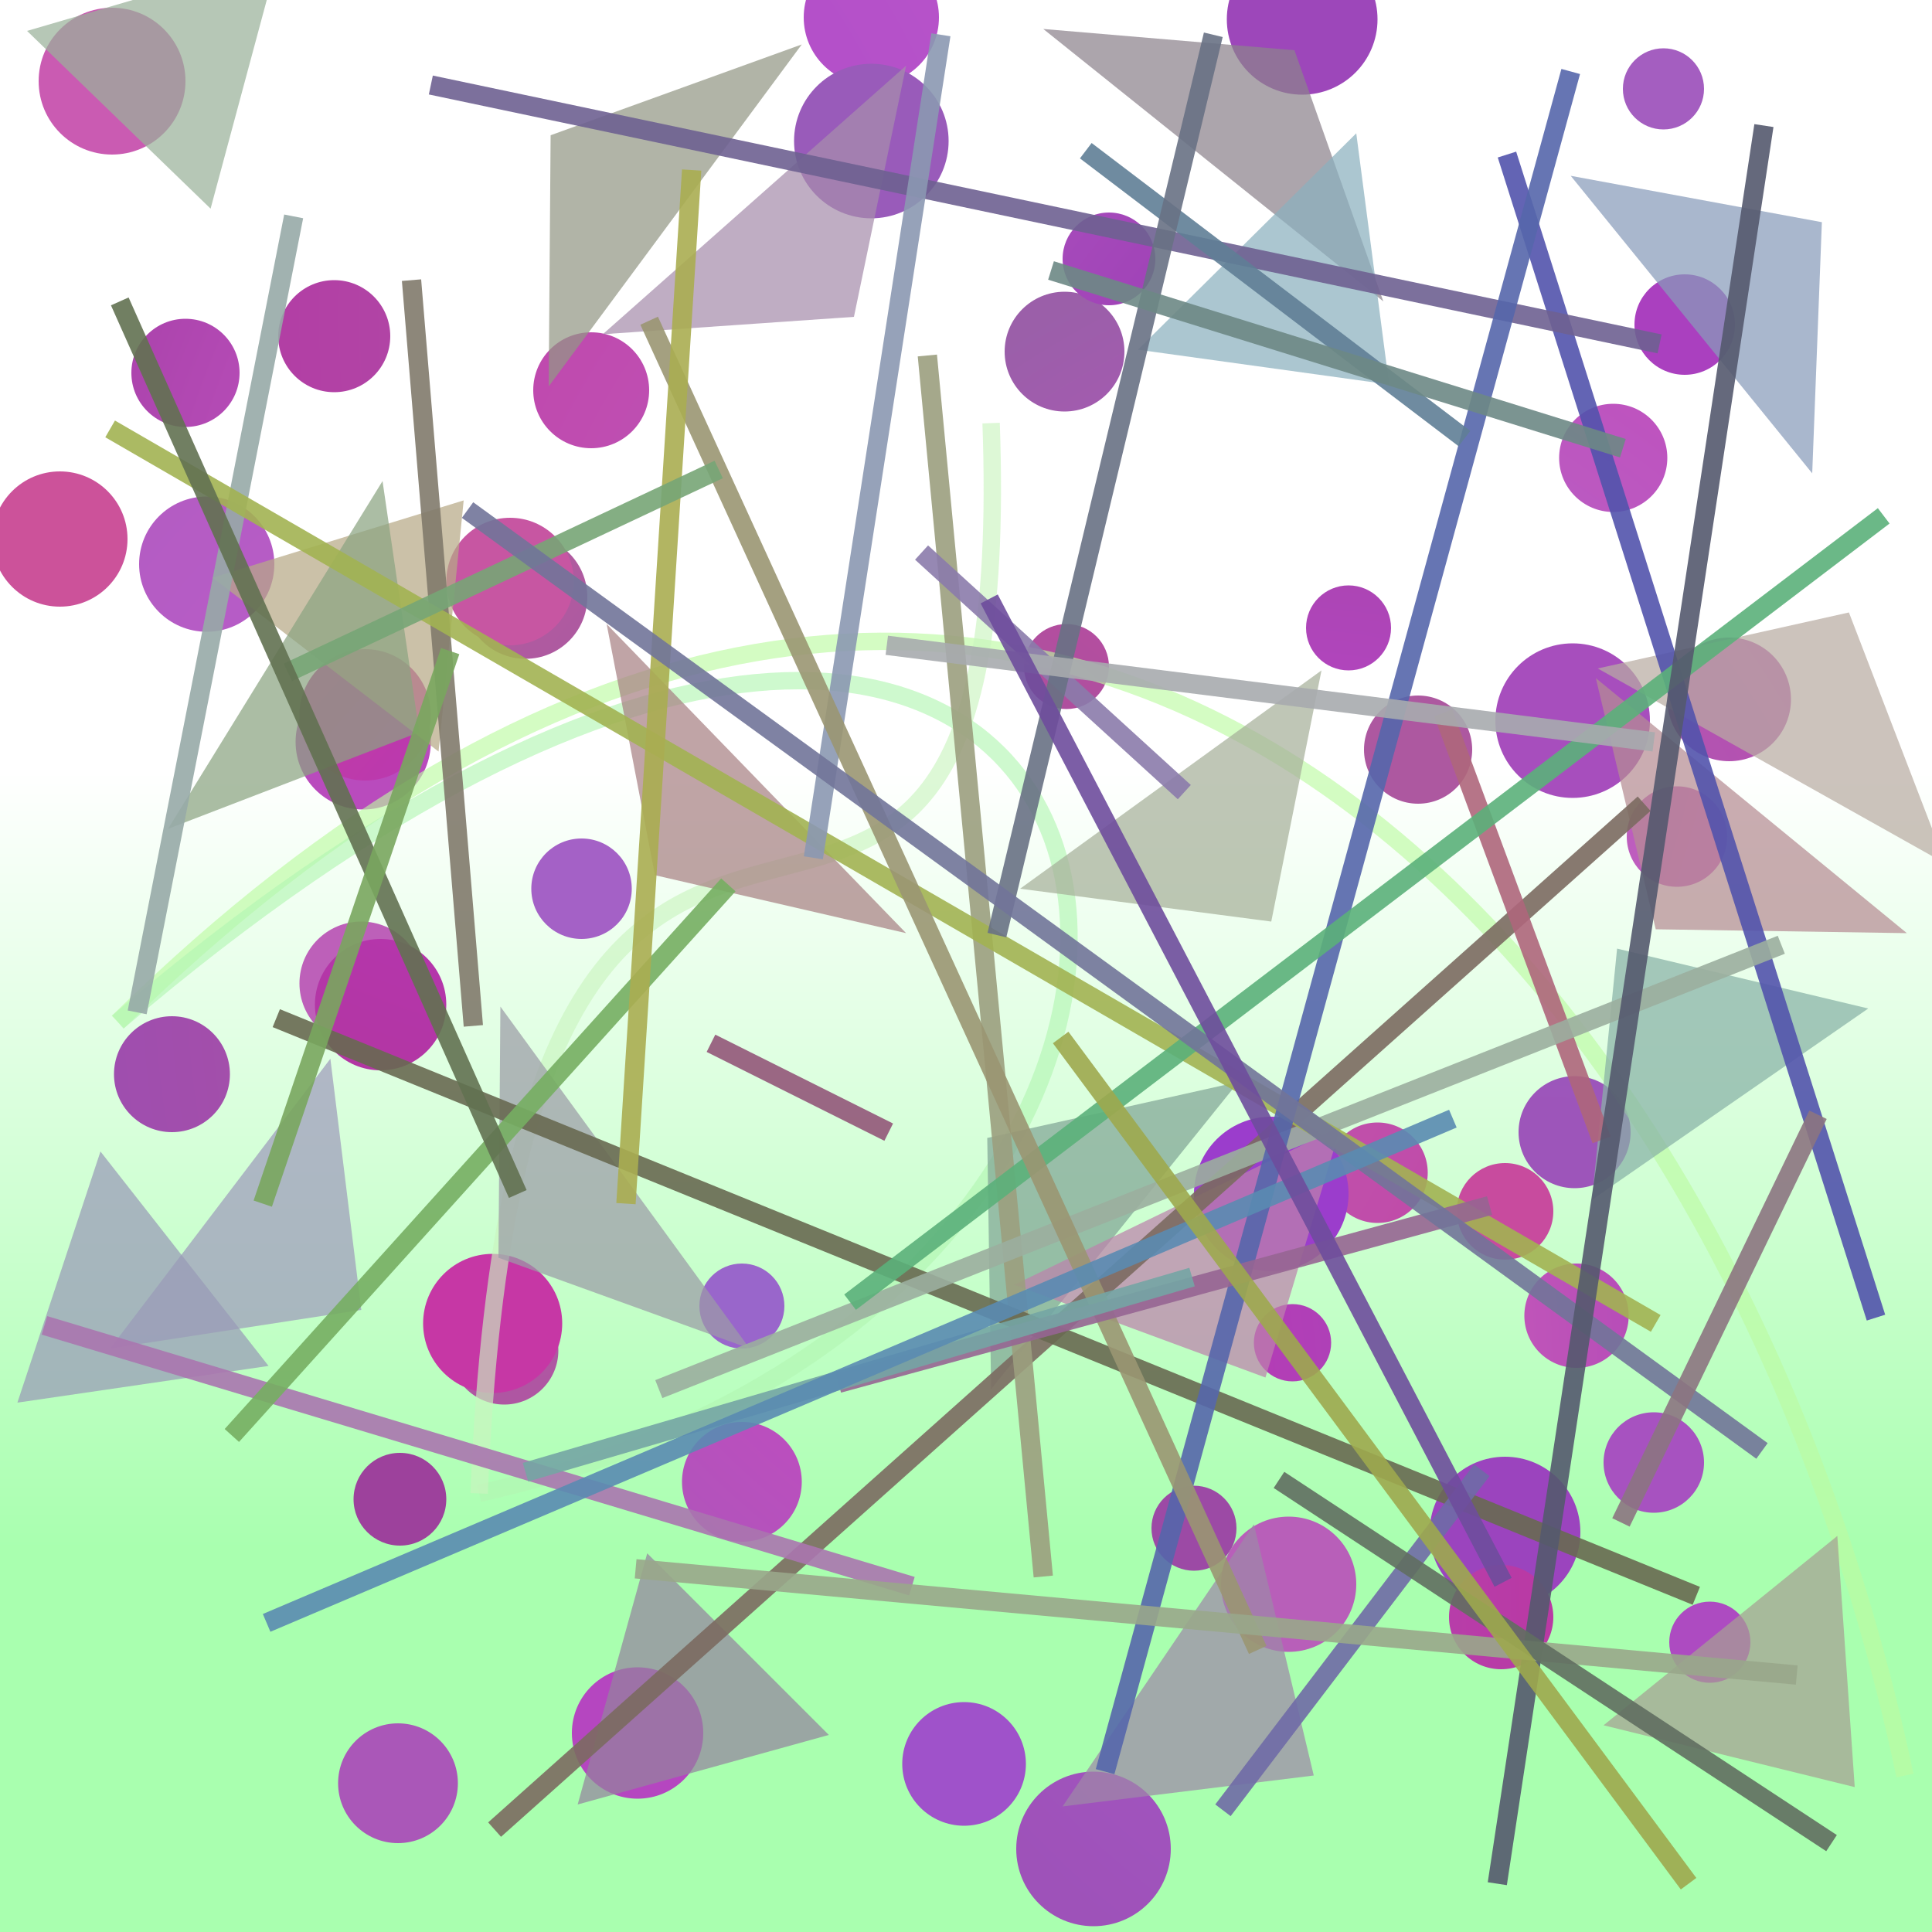 <?xml version="1.0" encoding="UTF-8"?>
<svg xmlns="http://www.w3.org/2000/svg" xmlns:xlink="http://www.w3.org/1999/xlink" width="500pt" height="500pt" viewBox="0 0 500 500" version="1.1">
<rect x="0" y="0" width="500" height="500" fill="#333333" stroke="none"/>
<defs>
<linearGradient id="linear0" gradientUnits="userSpaceOnUse" x1="0.816" y1="0" x2="0.816" y2="1" gradientTransform="matrix(500,0,0,500,0,0)">
<stop offset="0.4" style="stop-color:rgb(100%,100%,100%);stop-opacity:1;"/>
<stop offset="0.8" style="stop-color:rgb(66.1%,100%,68.6%);stop-opacity:1;"/>
</linearGradient>
<radialGradient id="radial0" gradientUnits="userSpaceOnUse" cx="0.707" cy="0.162" fx="0.707" fy="0.162" r="0.6" gradientTransform="matrix(500,0,0,500,0,0)">
<stop offset="0.467" style="stop-color:rgb(67.8%,35.4%,65.5%);stop-opacity:1;"/>
<stop offset="0.933" style="stop-color:rgb(69.9%,24.6%,64.5%);stop-opacity:1;"/>
</radialGradient>
<radialGradient id="radial1" gradientUnits="userSpaceOnUse" cx="0.196" cy="0.162" fx="0.196" fy="0.162" r="0.6" gradientTransform="matrix(500,0,0,500,0,0)">
<stop offset="0.467" style="stop-color:rgb(70.7%,31.5%,78.7%);stop-opacity:1;"/>
<stop offset="0.933" style="stop-color:rgb(74.3%,36.1%,79.9%);stop-opacity:1;"/>
</radialGradient>
<radialGradient id="radial2" gradientUnits="userSpaceOnUse" cx="0.826" cy="0.649" fx="0.826" fy="0.649" r="0.6" gradientTransform="matrix(500,0,0,500,0,0)">
<stop offset="0.467" style="stop-color:rgb(76.5%,29.4%,77%);stop-opacity:1;"/>
<stop offset="0.933" style="stop-color:rgb(60.7%,37.2%,66.4%);stop-opacity:1;"/>
</radialGradient>
<radialGradient id="radial3" gradientUnits="userSpaceOnUse" cx="0.267" cy="0.456" fx="0.267" fy="0.456" r="0.6" gradientTransform="matrix(500,0,0,500,0,0)">
<stop offset="0.467" style="stop-color:rgb(67.5%,24.9%,67.3%);stop-opacity:1;"/>
<stop offset="0.933" style="stop-color:rgb(64.5%,36.9%,75.4%);stop-opacity:1;"/>
</radialGradient>
<radialGradient id="radial4" gradientUnits="userSpaceOnUse" cx="0.521" cy="0.604" fx="0.521" fy="0.604" r="0.6" gradientTransform="matrix(500,0,0,500,0,0)">
<stop offset="0.467" style="stop-color:rgb(65%,35.4%,69.6%);stop-opacity:1;"/>
<stop offset="0.933" style="stop-color:rgb(74.8%,29.7%,69.5%);stop-opacity:1;"/>
</radialGradient>
<radialGradient id="radial5" gradientUnits="userSpaceOnUse" cx="0.782" cy="0.424" fx="0.782" fy="0.424" r="0.6" gradientTransform="matrix(500,0,0,500,0,0)">
<stop offset="0.467" style="stop-color:rgb(68%,34.7%,62.8%);stop-opacity:1;"/>
<stop offset="0.933" style="stop-color:rgb(65.6%,20.1%,61.5%);stop-opacity:1;"/>
</radialGradient>
<radialGradient id="radial6" gradientUnits="userSpaceOnUse" cx="0.537" cy="0.456" fx="0.537" fy="0.456" r="0.6" gradientTransform="matrix(500,0,0,500,0,0)">
<stop offset="0.467" style="stop-color:rgb(64.2%,38.1%,77.8%);stop-opacity:1;"/>
<stop offset="0.933" style="stop-color:rgb(76.6%,36.7%,76.5%);stop-opacity:1;"/>
</radialGradient>
<radialGradient id="radial7" gradientUnits="userSpaceOnUse" cx="0.612" cy="0.446" fx="0.612" fy="0.446" r="0.6" gradientTransform="matrix(500,0,0,500,0,0)">
<stop offset="0.467" style="stop-color:rgb(67.3%,34.3%,66.8%);stop-opacity:1;"/>
<stop offset="0.933" style="stop-color:rgb(80%,32.1%,60.4%);stop-opacity:1;"/>
</radialGradient>
<radialGradient id="radial8" gradientUnits="userSpaceOnUse" cx="0.768" cy="0.715" fx="0.768" fy="0.715" r="0.6" gradientTransform="matrix(500,0,0,500,0,0)">
<stop offset="0.467" style="stop-color:rgb(79.6%,25.9%,65.9%);stop-opacity:1;"/>
<stop offset="0.933" style="stop-color:rgb(74.2%,37.5%,72.4%);stop-opacity:1;"/>
</radialGradient>
<radialGradient id="radial9" gradientUnits="userSpaceOnUse" cx="0.24" cy="0.348" fx="0.24" fy="0.348" r="0.6" gradientTransform="matrix(500,0,0,500,0,0)">
<stop offset="0.467" style="stop-color:rgb(68%,36.1%,62.6%);stop-opacity:1;"/>
<stop offset="0.933" style="stop-color:rgb(69.5%,29%,65.7%);stop-opacity:1;"/>
</radialGradient>
<radialGradient id="radial10" gradientUnits="userSpaceOnUse" cx="0.377" cy="0.425" fx="0.377" fy="0.425" r="0.6" gradientTransform="matrix(500,0,0,500,0,0)">
<stop offset="0.467" style="stop-color:rgb(75.3%,33.5%,67.8%);stop-opacity:1;"/>
<stop offset="0.933" style="stop-color:rgb(75.3%,25.2%,64.6%);stop-opacity:1;"/>
</radialGradient>
<radialGradient id="radial11" gradientUnits="userSpaceOnUse" cx="0.788" cy="0.849" fx="0.788" fy="0.849" r="0.6" gradientTransform="matrix(500,0,0,500,0,0)">
<stop offset="0.467" style="stop-color:rgb(61.4%,33.5%,73.1%);stop-opacity:1;"/>
<stop offset="0.933" style="stop-color:rgb(60.4%,39.7%,79.5%);stop-opacity:1;"/>
</radialGradient>
<radialGradient id="radial12" gradientUnits="userSpaceOnUse" cx="0.294" cy="0.456" fx="0.294" fy="0.456" r="0.6" gradientTransform="matrix(500,0,0,500,0,0)">
<stop offset="0.467" style="stop-color:rgb(75.8%,23.9%,70.6%);stop-opacity:1;"/>
<stop offset="0.933" style="stop-color:rgb(65.4%,32.3%,75.2%);stop-opacity:1;"/>
</radialGradient>
<radialGradient id="radial13" gradientUnits="userSpaceOnUse" cx="0.827" cy="0.672" fx="0.827" fy="0.672" r="0.6" gradientTransform="matrix(500,0,0,500,0,0)">
<stop offset="0.467" style="stop-color:rgb(63.6%,32.5%,75.6%);stop-opacity:1;"/>
<stop offset="0.933" style="stop-color:rgb(60.3%,32.1%,69.3%);stop-opacity:1;"/>
</radialGradient>
<radialGradient id="radial14" gradientUnits="userSpaceOnUse" cx="0.849" cy="0.532" fx="0.849" fy="0.532" r="0.6" gradientTransform="matrix(500,0,0,500,0,0)">
<stop offset="0.467" style="stop-color:rgb(72.9%,30.9%,66.9%);stop-opacity:1;"/>
<stop offset="0.933" style="stop-color:rgb(70.9%,27.4%,75.2%);stop-opacity:1;"/>
</radialGradient>
<radialGradient id="radial15" gradientUnits="userSpaceOnUse" cx="0.159" cy="0.606" fx="0.159" fy="0.606" r="0.6" gradientTransform="matrix(500,0,0,500,0,0)">
<stop offset="0.467" style="stop-color:rgb(61.7%,25.5%,61.3%);stop-opacity:1;"/>
<stop offset="0.933" style="stop-color:rgb(67.3%,34.5%,61.2%);stop-opacity:1;"/>
</radialGradient>
<radialGradient id="radial16" gradientUnits="userSpaceOnUse" cx="0.885" cy="0.465" fx="0.885" fy="0.465" r="0.6" gradientTransform="matrix(500,0,0,500,0,0)">
<stop offset="0.467" style="stop-color:rgb(78.6%,29.5%,62.1%);stop-opacity:1;"/>
<stop offset="0.933" style="stop-color:rgb(68.2%,22.2%,62.4%);stop-opacity:1;"/>
</radialGradient>
<radialGradient id="radial17" gradientUnits="userSpaceOnUse" cx="0.505" cy="0.345" fx="0.505" fy="0.345" r="0.6" gradientTransform="matrix(500,0,0,500,0,0)">
<stop offset="0.467" style="stop-color:rgb(77.5%,35.4%,77.7%);stop-opacity:1;"/>
<stop offset="0.933" style="stop-color:rgb(62.4%,22.1%,62.9%);stop-opacity:1;"/>
</radialGradient>
<radialGradient id="radial18" gradientUnits="userSpaceOnUse" cx="0.878" cy="0.417" fx="0.878" fy="0.417" r="0.6" gradientTransform="matrix(500,0,0,500,0,0)">
<stop offset="0.467" style="stop-color:rgb(67.5%,25.7%,67.8%);stop-opacity:1;"/>
<stop offset="0.933" style="stop-color:rgb(62.3%,32.3%,79.2%);stop-opacity:1;"/>
</radialGradient>
<radialGradient id="radial19" gradientUnits="userSpaceOnUse" cx="0.424" cy="0.804" fx="0.424" fy="0.804" r="0.6" gradientTransform="matrix(500,0,0,500,0,0)">
<stop offset="0.467" style="stop-color:rgb(61.2%,28.9%,64.7%);stop-opacity:1;"/>
<stop offset="0.933" style="stop-color:rgb(76.1%,23.9%,60.6%);stop-opacity:1;"/>
</radialGradient>
<radialGradient id="radial20" gradientUnits="userSpaceOnUse" cx="0.26" cy="0.67" fx="0.26" fy="0.67" r="0.6" gradientTransform="matrix(500,0,0,500,0,0)">
<stop offset="0.467" style="stop-color:rgb(75.4%,39.1%,63.5%);stop-opacity:1;"/>
<stop offset="0.933" style="stop-color:rgb(66.8%,25%,74.8%);stop-opacity:1;"/>
</radialGradient>
<radialGradient id="radial21" gradientUnits="userSpaceOnUse" cx="0.693" cy="0.638" fx="0.693" fy="0.638" r="0.6" gradientTransform="matrix(500,0,0,500,0,0)">
<stop offset="0.467" style="stop-color:rgb(62.3%,30.6%,65.8%);stop-opacity:1;"/>
<stop offset="0.933" style="stop-color:rgb(69.8%,36.3%,62%);stop-opacity:1;"/>
</radialGradient>
<radialGradient id="radial22" gradientUnits="userSpaceOnUse" cx="0.549" cy="0.504" fx="0.549" fy="0.504" r="0.6" gradientTransform="matrix(500,0,0,500,0,0)">
<stop offset="0.467" style="stop-color:rgb(67.4%,31.3%,62.8%);stop-opacity:1;"/>
<stop offset="0.933" style="stop-color:rgb(60.8%,30.4%,70.3%);stop-opacity:1;"/>
</radialGradient>
<radialGradient id="radial23" gradientUnits="userSpaceOnUse" cx="0.428" cy="0.176" fx="0.428" fy="0.176" r="0.6" gradientTransform="matrix(500,0,0,500,0,0)">
<stop offset="0.467" style="stop-color:rgb(72.4%,30.5%,67.5%);stop-opacity:1;"/>
<stop offset="0.933" style="stop-color:rgb(60.9%,26.8%,74.4%);stop-opacity:1;"/>
</radialGradient>
<radialGradient id="radial24" gradientUnits="userSpaceOnUse" cx="0.303" cy="0.655" fx="0.303" fy="0.655" r="0.6" gradientTransform="matrix(500,0,0,500,0,0)">
<stop offset="0.467" style="stop-color:rgb(63.2%,32.1%,60.5%);stop-opacity:1;"/>
<stop offset="0.933" style="stop-color:rgb(77.6%,29.1%,64.7%);stop-opacity:1;"/>
</radialGradient>
<radialGradient id="radial25" gradientUnits="userSpaceOnUse" cx="0.218" cy="0.27" fx="0.218" fy="0.27" r="0.6" gradientTransform="matrix(500,0,0,500,0,0)">
<stop offset="0.467" style="stop-color:rgb(72.7%,29.5%,74.2%);stop-opacity:1;"/>
<stop offset="0.933" style="stop-color:rgb(66.9%,32.7%,60%);stop-opacity:1;"/>
</radialGradient>
<radialGradient id="radial26" gradientUnits="userSpaceOnUse" cx="0.54" cy="0.613" fx="0.54" fy="0.613" r="0.6" gradientTransform="matrix(500,0,0,500,0,0)">
<stop offset="0.467" style="stop-color:rgb(69.8%,40%,65.2%);stop-opacity:1;"/>
<stop offset="0.933" style="stop-color:rgb(61.7%,28%,72.9%);stop-opacity:1;"/>
</radialGradient>
<radialGradient id="radial27" gradientUnits="userSpaceOnUse" cx="0.271" cy="0.892" fx="0.271" fy="0.892" r="0.6" gradientTransform="matrix(500,0,0,500,0,0)">
<stop offset="0.467" style="stop-color:rgb(60%,39.9%,79.7%);stop-opacity:1;"/>
<stop offset="0.933" style="stop-color:rgb(73.8%,28.3%,76.8%);stop-opacity:1;"/>
</radialGradient>
<radialGradient id="radial28" gradientUnits="userSpaceOnUse" cx="0.301" cy="0.734" fx="0.301" fy="0.734" r="0.6" gradientTransform="matrix(500,0,0,500,0,0)">
<stop offset="0.467" style="stop-color:rgb(73.6%,21.2%,70%);stop-opacity:1;"/>
<stop offset="0.933" style="stop-color:rgb(60.8%,31.4%,75%);stop-opacity:1;"/>
</radialGradient>
<radialGradient id="radial29" gradientUnits="userSpaceOnUse" cx="0.229" cy="0.795" fx="0.229" fy="0.795" r="0.6" gradientTransform="matrix(500,0,0,500,0,0)">
<stop offset="0.467" style="stop-color:rgb(72.2%,34.9%,67.6%);stop-opacity:1;"/>
<stop offset="0.933" style="stop-color:rgb(60%,35.5%,73%);stop-opacity:1;"/>
</radialGradient>
<radialGradient id="radial30" gradientUnits="userSpaceOnUse" cx="0.81" cy="0.337" fx="0.81" fy="0.337" r="0.6" gradientTransform="matrix(500,0,0,500,0,0)">
<stop offset="0.467" style="stop-color:rgb(65.6%,30.6%,74%);stop-opacity:1;"/>
<stop offset="0.933" style="stop-color:rgb(67.4%,24.4%,69.2%);stop-opacity:1;"/>
</radialGradient>
<radialGradient id="radial31" gradientUnits="userSpaceOnUse" cx="0.357" cy="0.287" fx="0.357" fy="0.287" r="0.6" gradientTransform="matrix(500,0,0,500,0,0)">
<stop offset="0.467" style="stop-color:rgb(61.1%,34.3%,64.7%);stop-opacity:1;"/>
<stop offset="0.933" style="stop-color:rgb(77.1%,37%,76.4%);stop-opacity:1;"/>
</radialGradient>
<radialGradient id="radial32" gradientUnits="userSpaceOnUse" cx="0.667" cy="0.454" fx="0.667" fy="0.454" r="0.6" gradientTransform="matrix(500,0,0,500,0,0)">
<stop offset="0.467" style="stop-color:rgb(79.5%,27.4%,76.9%);stop-opacity:1;"/>
<stop offset="0.933" style="stop-color:rgb(63.7%,35.9%,71.1%);stop-opacity:1;"/>
</radialGradient>
<radialGradient id="radial33" gradientUnits="userSpaceOnUse" cx="0.233" cy="0.705" fx="0.233" fy="0.705" r="0.6" gradientTransform="matrix(500,0,0,500,0,0)">
<stop offset="0.467" style="stop-color:rgb(66.5%,34.1%,72%);stop-opacity:1;"/>
<stop offset="0.933" style="stop-color:rgb(73.9%,23.7%,69%);stop-opacity:1;"/>
</radialGradient>
<radialGradient id="radial34" gradientUnits="userSpaceOnUse" cx="0.591" cy="0.367" fx="0.591" fy="0.367" r="0.6" gradientTransform="matrix(500,0,0,500,0,0)">
<stop offset="0.467" style="stop-color:rgb(74.5%,31.2%,69.9%);stop-opacity:1;"/>
<stop offset="0.933" style="stop-color:rgb(76.6%,22.9%,64.4%);stop-opacity:1;"/>
</radialGradient>
<radialGradient id="radial35" gradientUnits="userSpaceOnUse" cx="0.628" cy="0.529" fx="0.628" fy="0.529" r="0.6" gradientTransform="matrix(500,0,0,500,0,0)">
<stop offset="0.467" style="stop-color:rgb(72.5%,36.9%,76.1%);stop-opacity:1;"/>
<stop offset="0.933" style="stop-color:rgb(77.6%,25.8%,73.1%);stop-opacity:1;"/>
</radialGradient>
<radialGradient id="radial36" gradientUnits="userSpaceOnUse" cx="0.168" cy="0.438" fx="0.168" fy="0.438" r="0.6" gradientTransform="matrix(500,0,0,500,0,0)">
<stop offset="0.467" style="stop-color:rgb(78.1%,33.8%,63.7%);stop-opacity:1;"/>
<stop offset="0.933" style="stop-color:rgb(72.7%,23.3%,68.9%);stop-opacity:1;"/>
</radialGradient>
<radialGradient id="radial37" gradientUnits="userSpaceOnUse" cx="0.234" cy="0.768" fx="0.234" fy="0.768" r="0.6" gradientTransform="matrix(500,0,0,500,0,0)">
<stop offset="0.467" style="stop-color:rgb(68.7%,38.4%,78.8%);stop-opacity:1;"/>
<stop offset="0.933" style="stop-color:rgb(68%,29.5%,75.7%);stop-opacity:1;"/>
</radialGradient>
<radialGradient id="radial38" gradientUnits="userSpaceOnUse" cx="0.845" cy="0.347" fx="0.845" fy="0.347" r="0.6" gradientTransform="matrix(500,0,0,500,0,0)">
<stop offset="0.467" style="stop-color:rgb(61.6%,24.5%,70.8%);stop-opacity:1;"/>
<stop offset="0.933" style="stop-color:rgb(71.5%,37.8%,78.1%);stop-opacity:1;"/>
</radialGradient>
<radialGradient id="radial39" gradientUnits="userSpaceOnUse" cx="0.367" cy="0.547" fx="0.367" fy="0.547" r="0.6" gradientTransform="matrix(500,0,0,500,0,0)">
<stop offset="0.467" style="stop-color:rgb(77.6%,21.6%,64.7%);stop-opacity:1;"/>
<stop offset="0.933" style="stop-color:rgb(71.3%,30.5%,65.2%);stop-opacity:1;"/>
</radialGradient>
<radialGradient id="radial40" gradientUnits="userSpaceOnUse" cx="0.647" cy="0.716" fx="0.647" fy="0.716" r="0.6" gradientTransform="matrix(500,0,0,500,0,0)">
<stop offset="0.467" style="stop-color:rgb(72.3%,26.4%,79.4%);stop-opacity:1;"/>
<stop offset="0.933" style="stop-color:rgb(62.6%,27.8%,62%);stop-opacity:1;"/>
</radialGradient>
<radialGradient id="radial41" gradientUnits="userSpaceOnUse" cx="0.354" cy="0.107" fx="0.354" fy="0.107" r="0.6" gradientTransform="matrix(500,0,0,500,0,0)">
<stop offset="0.467" style="stop-color:rgb(72.9%,21.9%,73.1%);stop-opacity:1;"/>
<stop offset="0.933" style="stop-color:rgb(68.5%,20.6%,60%);stop-opacity:1;"/>
</radialGradient>
<radialGradient id="radial42" gradientUnits="userSpaceOnUse" cx="0.692" cy="0.363" fx="0.692" fy="0.363" r="0.6" gradientTransform="matrix(500,0,0,500,0,0)">
<stop offset="0.467" style="stop-color:rgb(76.1%,25.5%,66.1%);stop-opacity:1;"/>
<stop offset="0.933" style="stop-color:rgb(79.1%,35.7%,69.8%);stop-opacity:1;"/>
</radialGradient>
<radialGradient id="radial43" gradientUnits="userSpaceOnUse" cx="0.168" cy="0.303" fx="0.168" fy="0.303" r="0.6" gradientTransform="matrix(500,0,0,500,0,0)">
<stop offset="0.467" style="stop-color:rgb(75.2%,20.8%,70.3%);stop-opacity:1;"/>
<stop offset="0.933" style="stop-color:rgb(72%,37.1%,72.7%);stop-opacity:1;"/>
</radialGradient>
<radialGradient id="radial44" gradientUnits="userSpaceOnUse" cx="0.536" cy="0.688" fx="0.536" fy="0.688" r="0.6" gradientTransform="matrix(500,0,0,500,0,0)">
<stop offset="0.467" style="stop-color:rgb(67.6%,20.5%,78%);stop-opacity:1;"/>
<stop offset="0.933" style="stop-color:rgb(78%,23.8%,60.6%);stop-opacity:1;"/>
</radialGradient>
<radialGradient id="radial45" gradientUnits="userSpaceOnUse" cx="0.523" cy="0.49" fx="0.523" fy="0.49" r="0.6" gradientTransform="matrix(500,0,0,500,0,0)">
<stop offset="0.467" style="stop-color:rgb(60.8%,23.9%,79.9%);stop-opacity:1;"/>
<stop offset="0.933" style="stop-color:rgb(70%,37.6%,73.4%);stop-opacity:1;"/>
</radialGradient>
<radialGradient id="radial46" gradientUnits="userSpaceOnUse" cx="0.453" cy="0.704" fx="0.453" fy="0.704" r="0.6" gradientTransform="matrix(500,0,0,500,0,0)">
<stop offset="0.467" style="stop-color:rgb(78.5%,35.9%,73.1%);stop-opacity:1;"/>
<stop offset="0.933" style="stop-color:rgb(61.2%,21.8%,70.1%);stop-opacity:1;"/>
</radialGradient>
<radialGradient id="radial47" gradientUnits="userSpaceOnUse" cx="0.253" cy="0.842" fx="0.253" fy="0.842" r="0.6" gradientTransform="matrix(500,0,0,500,0,0)">
<stop offset="0.467" style="stop-color:rgb(69%,31.4%,74.8%);stop-opacity:1;"/>
<stop offset="0.933" style="stop-color:rgb(72.7%,21.9%,63.8%);stop-opacity:1;"/>
</radialGradient>
<radialGradient id="radial48" gradientUnits="userSpaceOnUse" cx="0.401" cy="0.562" fx="0.401" fy="0.562" r="0.6" gradientTransform="matrix(500,0,0,500,0,0)">
<stop offset="0.467" style="stop-color:rgb(72.6%,36.4%,79.1%);stop-opacity:1;"/>
<stop offset="0.933" style="stop-color:rgb(69%,35.5%,74.4%);stop-opacity:1;"/>
</radialGradient>
<clipPath id="clip1">
  <rect x="0" y="0" width="500" height="500"/>
</clipPath>
<g id="surface232" clip-path="url(#clip1)">
<rect x="0" y="0" width="500" height="500" style="fill:url(#linear0);stroke:none;"/>
<path style=" stroke:none;fill-rule:nonzero;fill:url(#radial0);" d="M 101 87 C 101 95.008 94.508 101.5 86.5 101.5 C 78.492 101.5 72 95.008 72 87 C 72 78.992 78.492 72.5 86.5 72.5 C 94.508 72.5 101 78.992 101 87 "/>
<path style=" stroke:none;fill-rule:nonzero;fill:url(#radial1);" d="M 243 4.5 C 243 14.164 235.164 22 225.5 22 C 215.836 22 208 14.164 208 4.5 C 208 -5.164 215.836 -13 225.5 -13 C 235.164 -13 243 -5.164 243 4.5 "/>
<path style=" stroke:none;fill-rule:nonzero;fill:url(#radial2);" d="M 291 91 C 291 99.559 284.059 106.5 275.5 106.5 C 266.941 106.5 260 99.559 260 91 C 260 82.441 266.941 75.5 275.5 75.5 C 284.059 75.5 291 82.441 291 91 "/>
<path style=" stroke:none;fill-rule:nonzero;fill:url(#radial3);" d="M 441 23 C 441 28.801 436.301 33.5 430.5 33.5 C 424.699 33.5 420 28.801 420 23 C 420 17.199 424.699 12.5 430.5 12.5 C 436.301 12.5 441 17.199 441 23 "/>
<path style=" stroke:none;fill-rule:nonzero;fill:url(#radial4);" d="M 463.5 181 C 463.5 189.836 456.336 197 447.5 197 C 438.664 197 431.5 189.836 431.5 181 C 431.5 172.164 438.664 165 447.5 165 C 456.336 165 463.5 172.164 463.5 181 "/>
<path style=" stroke:none;fill-rule:nonzero;fill:url(#radial5);" d="M 381 194 C 381 201.73 374.73 208 367 208 C 359.27 208 353 201.73 353 194 C 353 186.27 359.27 180 367 180 C 374.73 180 381 186.27 381 194 "/>
<path style=" stroke:none;fill-rule:nonzero;fill:url(#radial6);" d="M 163.5 230 C 163.5 237.18 157.68 243 150.5 243 C 143.32 243 137.5 237.18 137.5 230 C 137.5 222.82 143.32 217 150.5 217 C 157.68 217 163.5 222.82 163.5 230 "/>
<path style=" stroke:none;fill-rule:nonzero;fill:url(#radial7);" d="M 33 139.5 C 33 149.164 25.164 157 15.5 157 C 5.836 157 -2 149.164 -2 139.5 C -2 129.836 5.836 122 15.5 122 C 25.164 122 33 129.836 33 139.5 "/>
<path style=" stroke:none;fill-rule:nonzero;fill:url(#radial8);" d="M 109.5 254.5 C 109.5 263.336 102.336 270.5 93.5 270.5 C 84.664 270.5 77.5 263.336 77.5 254.5 C 77.5 245.664 84.664 238.5 93.5 238.5 C 102.336 238.5 109.5 245.664 109.5 254.5 "/>
<path style=" stroke:none;fill-rule:nonzero;fill:url(#radial9);" d="M 144.5 349.5 C 144.5 357.23 138.23 363.5 130.5 363.5 C 122.77 363.5 116.5 357.23 116.5 349.5 C 116.5 341.77 122.77 335.5 130.5 335.5 C 138.23 335.5 144.5 341.77 144.5 349.5 "/>
<path style=" stroke:none;fill-rule:nonzero;fill:url(#radial10);" d="M 369.5 303.5 C 369.5 310.68 363.68 316.5 356.5 316.5 C 349.32 316.5 343.5 310.68 343.5 303.5 C 343.5 296.32 349.32 290.5 356.5 290.5 C 363.68 290.5 369.5 296.32 369.5 303.5 "/>
<path style=" stroke:none;fill-rule:nonzero;fill:url(#radial11);" d="M 422 293 C 422 301.008 415.508 307.5 407.5 307.5 C 399.492 307.5 393 301.008 393 293 C 393 284.992 399.492 278.5 407.5 278.5 C 415.508 278.5 422 284.992 422 293 "/>
<path style=" stroke:none;fill-rule:nonzero;fill:url(#radial12);" d="M 441 378.5 C 441 385.68 435.18 391.5 428 391.5 C 420.82 391.5 415 385.68 415 378.5 C 415 371.32 420.82 365.5 428 365.5 C 435.18 365.5 441 371.32 441 378.5 "/>
<path style=" stroke:none;fill-rule:nonzero;fill:url(#radial13);" d="M 303 478.5 C 303 489.547 294.047 498.5 283 498.5 C 271.953 498.5 263 489.547 263 478.5 C 263 467.453 271.953 458.5 283 458.5 C 294.047 458.5 303 467.453 303 478.5 "/>
<path style=" stroke:none;fill-rule:nonzero;fill:url(#radial14);" d="M 182 448.5 C 182 457.891 174.391 465.5 165 465.5 C 155.609 465.5 148 457.891 148 448.5 C 148 439.109 155.609 431.5 165 431.5 C 174.391 431.5 182 439.109 182 448.5 "/>
<path style=" stroke:none;fill-rule:nonzero;fill:url(#radial15);" d="M 115.5 388 C 115.5 394.629 110.129 400 103.5 400 C 96.871 400 91.5 394.629 91.5 388 C 91.5 381.371 96.871 376 103.5 376 C 110.129 376 115.5 381.371 115.5 388 "/>
<path style=" stroke:none;fill-rule:nonzero;fill:url(#radial16);" d="M 402 313.5 C 402 320.402 396.402 326 389.5 326 C 382.598 326 377 320.402 377 313.5 C 377 306.598 382.598 301 389.5 301 C 396.402 301 402 306.598 402 313.5 "/>
<path style=" stroke:none;fill-rule:nonzero;fill:url(#radial17);" d="M 62 96.5 C 62 104.23 55.73 110.5 48 110.5 C 40.27 110.5 34 104.23 34 96.5 C 34 88.77 40.27 82.5 48 82.5 C 55.73 82.5 62 88.77 62 96.5 "/>
<path style=" stroke:none;fill-rule:nonzero;fill:url(#radial18);" d="M 265.5 456.5 C 265.5 465.336 258.336 472.5 249.5 472.5 C 240.664 472.5 233.5 465.336 233.5 456.5 C 233.5 447.664 240.664 440.5 249.5 440.5 C 258.336 440.5 265.5 447.664 265.5 456.5 "/>
<path style=" stroke:none;fill-rule:nonzero;fill:url(#radial19);" d="M 320 395.5 C 320 401.574 315.074 406.5 309 406.5 C 302.926 406.5 298 401.574 298 395.5 C 298 389.426 302.926 384.5 309 384.5 C 315.074 384.5 320 389.426 320 395.5 "/>
<path style=" stroke:none;fill-rule:nonzero;fill:url(#radial20);" d="M 449 84 C 449 91.18 443.18 97 436 97 C 428.82 97 423 91.18 423 84 C 423 76.82 428.82 71 436 71 C 443.18 71 449 76.82 449 84 "/>
<path style=" stroke:none;fill-rule:nonzero;fill:url(#radial21);" d="M 152 154.5 C 152 163.336 144.836 170.5 136 170.5 C 127.164 170.5 120 163.336 120 154.5 C 120 145.664 127.164 138.5 136 138.5 C 144.836 138.5 152 145.664 152 154.5 "/>
<path style=" stroke:none;fill-rule:nonzero;fill:url(#radial22);" d="M 59.5 278 C 59.5 286.285 52.785 293 44.5 293 C 36.215 293 29.5 286.285 29.5 278 C 29.5 269.715 36.215 263 44.5 263 C 52.785 263 59.5 269.715 59.5 278 "/>
<path style=" stroke:none;fill-rule:nonzero;fill:url(#radial23);" d="M 409 396.5 C 409 407.27 400.27 416 389.5 416 C 378.73 416 370 407.27 370 396.5 C 370 385.73 378.73 377 389.5 377 C 400.27 377 409 385.73 409 396.5 "/>
<path style=" stroke:none;fill-rule:nonzero;fill:url(#radial24);" d="M 287 172.5 C 287 178.574 282.074 183.5 276 183.5 C 269.926 183.5 265 178.574 265 172.5 C 265 166.426 269.926 161.5 276 161.5 C 282.074 161.5 287 166.426 287 172.5 "/>
<path style=" stroke:none;fill-rule:nonzero;fill:url(#radial25);" d="M 111.5 192 C 111.5 201.664 103.664 209.5 94 209.5 C 84.336 209.5 76.5 201.664 76.5 192 C 76.5 182.336 84.336 174.5 94 174.5 C 103.664 174.5 111.5 182.336 111.5 192 "/>
<path style=" stroke:none;fill-rule:nonzero;fill:url(#radial26);" d="M 356.5 5 C 356.5 15.77 347.77 24.5 337 24.5 C 326.23 24.5 317.5 15.77 317.5 5 C 317.5 -5.77 326.23 -14.5 337 -14.5 C 347.77 -14.5 356.5 -5.77 356.5 5 "/>
<path style=" stroke:none;fill-rule:nonzero;fill:url(#radial27);" d="M 203 338 C 203 344.074 198.074 349 192 349 C 185.926 349 181 344.074 181 338 C 181 331.926 185.926 327 192 327 C 198.074 327 203 331.926 203 338 "/>
<path style=" stroke:none;fill-rule:nonzero;fill:url(#radial28);" d="M 344.5 347.5 C 344.5 353.023 340.023 357.5 334.5 357.5 C 328.977 357.5 324.5 353.023 324.5 347.5 C 324.5 341.977 328.977 337.5 334.5 337.5 C 340.023 337.5 344.5 341.977 344.5 347.5 "/>
<path style=" stroke:none;fill-rule:nonzero;fill:url(#radial29);" d="M 245.5 36.5 C 245.5 47.547 236.547 56.5 225.5 56.5 C 214.453 56.5 205.5 47.547 205.5 36.5 C 205.5 25.453 214.453 16.5 225.5 16.5 C 236.547 16.5 245.5 25.453 245.5 36.5 "/>
<path style=" stroke:none;fill-rule:nonzero;fill:url(#radial30);" d="M 427 186.5 C 427 197.547 418.047 206.5 407 206.5 C 395.953 206.5 387 197.547 387 186.5 C 387 175.453 395.953 166.5 407 166.5 C 418.047 166.5 427 175.453 427 186.5 "/>
<path style=" stroke:none;fill-rule:nonzero;fill:url(#radial31);" d="M 447 216.5 C 447 223.68 441.18 229.5 434 229.5 C 426.82 229.5 421 223.68 421 216.5 C 421 209.32 426.82 203.5 434 203.5 C 441.18 203.5 447 209.32 447 216.5 "/>
<path style=" stroke:none;fill-rule:nonzero;fill:url(#radial32);" d="M 207.5 383.5 C 207.5 392.059 200.559 399 192 399 C 183.441 399 176.5 392.059 176.5 383.5 C 176.5 374.941 183.441 368 192 368 C 200.559 368 207.5 374.941 207.5 383.5 "/>
<path style=" stroke:none;fill-rule:nonzero;fill:url(#radial33);" d="M 118.5 461.5 C 118.5 470.059 111.559 477 103 477 C 94.441 477 87.5 470.059 87.5 461.5 C 87.5 452.941 94.441 446 103 446 C 111.559 446 118.5 452.941 118.5 461.5 "/>
<path style=" stroke:none;fill-rule:nonzero;fill:url(#radial34);" d="M 168 101 C 168 109.285 161.285 116 153 116 C 144.715 116 138 109.285 138 101 C 138 92.715 144.715 86 153 86 C 161.285 86 168 92.715 168 101 "/>
<path style=" stroke:none;fill-rule:nonzero;fill:url(#radial35);" d="M 431.5 118.5 C 431.5 126.23 425.23 132.5 417.5 132.5 C 409.77 132.5 403.5 126.23 403.5 118.5 C 403.5 110.77 409.77 104.5 417.5 104.5 C 425.23 104.5 431.5 110.77 431.5 118.5 "/>
<path style=" stroke:none;fill-rule:nonzero;fill:url(#radial36);" d="M 148.5 150.5 C 148.5 159.613 141.113 167 132 167 C 122.887 167 115.5 159.613 115.5 150.5 C 115.5 141.387 122.887 134 132 134 C 141.113 134 148.5 141.387 148.5 150.5 "/>
<path style=" stroke:none;fill-rule:nonzero;fill:url(#radial37);" d="M 453 425 C 453 430.801 448.301 435.5 442.5 435.5 C 436.699 435.5 432 430.801 432 425 C 432 419.199 436.699 414.5 442.5 414.5 C 448.301 414.5 453 419.199 453 425 "/>
<path style=" stroke:none;fill-rule:nonzero;fill:url(#radial38);" d="M 299 67 C 299 73.629 293.629 79 287 79 C 280.371 79 275 73.629 275 67 C 275 60.371 280.371 55 287 55 C 293.629 55 299 60.371 299 67 "/>
<path style=" stroke:none;fill-rule:nonzero;fill:url(#radial39);" d="M 145.5 342.5 C 145.5 352.441 137.441 360.5 127.5 360.5 C 117.559 360.5 109.5 352.441 109.5 342.5 C 109.5 332.559 117.559 324.5 127.5 324.5 C 137.441 324.5 145.5 332.559 145.5 342.5 "/>
<path style=" stroke:none;fill-rule:nonzero;fill:url(#radial40);" d="M 360 162.5 C 360 168.574 355.074 173.5 349 173.5 C 342.926 173.5 338 168.574 338 162.5 C 338 156.426 342.926 151.5 349 151.5 C 355.074 151.5 360 156.426 360 162.5 "/>
<path style=" stroke:none;fill-rule:nonzero;fill:url(#radial41);" d="M 115.5 260 C 115.5 269.391 107.891 277 98.5 277 C 89.109 277 81.5 269.391 81.5 260 C 81.5 250.609 89.109 243 98.5 243 C 107.891 243 115.5 250.609 115.5 260 "/>
<path style=" stroke:none;fill-rule:nonzero;fill:url(#radial42);" d="M 48 21 C 48 31.492 39.492 40 29 40 C 18.508 40 10 31.492 10 21 C 10 10.508 18.508 2 29 2 C 39.492 2 48 10.508 48 21 "/>
<path style=" stroke:none;fill-rule:nonzero;fill:url(#radial43);" d="M 351 410 C 351 419.664 343.164 427.5 333.5 427.5 C 323.836 427.5 316 419.664 316 410 C 316 400.336 323.836 392.5 333.5 392.5 C 343.164 392.5 351 400.336 351 410 "/>
<path style=" stroke:none;fill-rule:nonzero;fill:url(#radial44);" d="M 111.5 185 C 111.5 194.391 103.891 202 94.5 202 C 85.109 202 77.5 194.391 77.5 185 C 77.5 175.609 85.109 168 94.5 168 C 103.891 168 111.5 175.609 111.5 185 "/>
<path style=" stroke:none;fill-rule:nonzero;fill:url(#radial45);" d="M 349 309 C 349 320.047 340.047 329 329 329 C 317.953 329 309 320.047 309 309 C 309 297.953 317.953 289 329 289 C 340.047 289 349 297.953 349 309 "/>
<path style=" stroke:none;fill-rule:nonzero;fill:url(#radial46);" d="M 421.5 340.5 C 421.5 347.957 415.457 354 408 354 C 400.543 354 394.5 347.957 394.5 340.5 C 394.5 333.043 400.543 327 408 327 C 415.457 327 421.5 333.043 421.5 340.5 "/>
<path style=" stroke:none;fill-rule:nonzero;fill:url(#radial47);" d="M 402 418.5 C 402 425.957 395.957 432 388.5 432 C 381.043 432 375 425.957 375 418.5 C 375 411.043 381.043 405 388.5 405 C 395.957 405 402 411.043 402 418.5 "/>
<path style=" stroke:none;fill-rule:nonzero;fill:url(#radial48);" d="M 71 146 C 71 155.664 63.164 163.5 53.5 163.5 C 43.836 163.5 36 155.664 36 146 C 36 136.336 43.836 128.5 53.5 128.5 C 63.164 128.5 71 136.336 71 146 "/>
<path style="fill:none;stroke-width:0.009;stroke-linecap:butt;stroke-linejoin:miter;stroke:rgb(73.4%,97.9%,62.9%);stroke-opacity:0.64;stroke-miterlimit:10;" d="M 0.986 0.919 C 0.89 0.464 0.511 0.087 0.061 0.529 " transform="matrix(500,0,0,500,0,0)"/>
<path style="fill:none;stroke-width:0.009;stroke-linecap:butt;stroke-linejoin:miter;stroke:rgb(69.7%,96.2%,69.7%);stroke-opacity:0.64;stroke-miterlimit:10;" d="M 0.061 0.529 C 0.611 0.059 0.738 0.663 0.248 0.773 " transform="matrix(500,0,0,500,0,0)"/>
<path style="fill:none;stroke-width:0.009;stroke-linecap:butt;stroke-linejoin:miter;stroke:rgb(79.1%,95.5%,75%);stroke-opacity:0.64;stroke-miterlimit:10;" d="M 0.248 0.773 C 0.27 0.232 0.528 0.642 0.513 0.219 " transform="matrix(500,0,0,500,0,0)"/>
<path style=" stroke:none;fill-rule:nonzero;fill:rgb(60.4%,69.8%,60.3%);fill-opacity:0.72;" d="M 7 8 L 72 -11 L 54.5 54 L 7 8 "/>
<path style=" stroke:none;fill-rule:nonzero;fill:rgb(65.5%,55.7%,67.8%);fill-opacity:0.72;" d="M 156 86.5 L 221 82 L 234.5 17 L 156 86.5 "/>
<path style=" stroke:none;fill-rule:nonzero;fill:rgb(55%,51.3%,55%);fill-opacity:0.72;" d="M 270 7.5 L 335 13 L 358 78 L 270 7.5 "/>
<path style=" stroke:none;fill-rule:nonzero;fill:rgb(53.4%,60.9%,72.8%);fill-opacity:0.72;" d="M 406.5 45.5 L 471.5 57.5 L 469 122.5 L 406.5 45.5 "/>
<path style=" stroke:none;fill-rule:nonzero;fill:rgb(71.5%,54.9%,58%);fill-opacity:0.72;" d="M 493.5 241.5 L 428.5 240.5 L 413 175.5 L 493.5 241.5 "/>
<path style=" stroke:none;fill-rule:nonzero;fill:rgb(65.4%,69.1%,60.6%);fill-opacity:0.72;" d="M 264 230 L 329 238.5 L 342 173.5 L 264 230 "/>
<path style=" stroke:none;fill-rule:nonzero;fill:rgb(65.9%,50.6%,51.7%);fill-opacity:0.72;" d="M 234.5 241.5 L 169.5 226.5 L 157 161.5 L 234.5 241.5 "/>
<path style=" stroke:none;fill-rule:nonzero;fill:rgb(72%,66.7%,53.1%);fill-opacity:0.72;" d="M 55 149.5 L 120 129.5 L 113.5 194.5 L 55 149.5 "/>
<path style=" stroke:none;fill-rule:nonzero;fill:rgb(62.1%,61.3%,73.5%);fill-opacity:0.72;" d="M 28.5 349 L 93.5 339 L 85.5 274 L 28.5 349 "/>
<path style=" stroke:none;fill-rule:nonzero;fill:rgb(61.1%,61.1%,65.2%);fill-opacity:0.72;" d="M 194 349 L 129 325.5 L 129.5 260.5 L 194 349 "/>
<path style=" stroke:none;fill-rule:nonzero;fill:rgb(50.8%,64.8%,58.9%);fill-opacity:0.72;" d="M 320.5 280 L 255.5 294.5 L 256.5 359.5 L 320.5 280 "/>
<path style=" stroke:none;fill-rule:nonzero;fill:rgb(53.6%,69.5%,65.5%);fill-opacity:0.72;" d="M 483.5 261 L 418.5 245.5 L 412 310.5 L 483.5 261 "/>
<path style=" stroke:none;fill-rule:nonzero;fill:rgb(65.6%,62.9%,57.6%);fill-opacity:0.72;" d="M 415 446.5 L 480 462.5 L 475.5 397.5 L 415 446.5 "/>
<path style=" stroke:none;fill-rule:nonzero;fill:rgb(61.9%,53.7%,65.9%);fill-opacity:0.72;" d="M 275 467.5 L 340 459.5 L 324.5 394.5 L 275 467.5 "/>
<path style=" stroke:none;fill-rule:nonzero;fill:rgb(58.4%,51.8%,62.3%);fill-opacity:0.72;" d="M 214.5 449 L 149.5 467 L 167.5 402 L 214.5 449 "/>
<path style=" stroke:none;fill-rule:nonzero;fill:rgb(72.5%,67.3%,64%);fill-opacity:0.72;" d="M 413.5 173 L 478.5 158.5 L 503.5 223.5 L 413.5 173 "/>
<path style=" stroke:none;fill-rule:nonzero;fill:rgb(74.2%,51.1%,67.3%);fill-opacity:0.72;" d="M 262.5 332.5 L 327.5 356.5 L 347 291.5 L 262.5 332.5 "/>
<path style=" stroke:none;fill-rule:nonzero;fill:rgb(54.3%,69%,74.8%);fill-opacity:0.72;" d="M 294.5 90.5 L 359.5 99.5 L 351 34.5 L 294.5 90.5 "/>
<path style=" stroke:none;fill-rule:nonzero;fill:rgb(54.4%,64.2%,50.7%);fill-opacity:0.72;" d="M 43.5 214.5 L 108.5 189.5 L 99 124.5 L 43.5 214.5 "/>
<path style=" stroke:none;fill-rule:nonzero;fill:rgb(57.6%,59.4%,52.6%);fill-opacity:0.72;" d="M 207.5 11.5 L 142.5 35 L 142 100 L 207.5 11.5 "/>
<path style=" stroke:none;fill-rule:nonzero;fill:rgb(59.7%,60.4%,71.7%);fill-opacity:0.72;" d="M 69.5 353.5 L 4.5 363 L 26 298 L 69.5 353.5 "/>
<path style="fill:none;stroke-width:0.01;stroke-linecap:butt;stroke-linejoin:miter;stroke:rgb(59.1%,66.6%,65.8%);stroke-opacity:0.9;stroke-miterlimit:10;" d="M 0.152 0.112 L 0.071 0.524 " transform="matrix(500,0,0,500,0,0)"/>
<path style="fill:none;stroke-width:0.01;stroke-linecap:butt;stroke-linejoin:miter;stroke:rgb(50.5%,48.1%,42.2%);stroke-opacity:0.9;stroke-miterlimit:10;" d="M 0.245 0.531 L 0.213 0.145 " transform="matrix(500,0,0,500,0,0)"/>
<path style="fill:none;stroke-width:0.01;stroke-linecap:butt;stroke-linejoin:miter;stroke:rgb(48.3%,41.9%,37.9%);stroke-opacity:0.9;stroke-miterlimit:10;" d="M 0.256 0.947 L 0.851 0.416 " transform="matrix(500,0,0,500,0,0)"/>
<path style="fill:none;stroke-width:0.01;stroke-linecap:butt;stroke-linejoin:miter;stroke:rgb(68.5%,40.2%,48.4%);stroke-opacity:0.9;stroke-miterlimit:10;" d="M 0.747 0.369 L 0.829 0.59 " transform="matrix(500,0,0,500,0,0)"/>
<path style="fill:none;stroke-width:0.01;stroke-linecap:butt;stroke-linejoin:miter;stroke:rgb(32.4%,32.8%,67.3%);stroke-opacity:0.9;stroke-miterlimit:10;" d="M 0.971 0.682 L 0.78 0.08 " transform="matrix(500,0,0,500,0,0)"/>
<path style="fill:none;stroke-width:0.01;stroke-linecap:butt;stroke-linejoin:miter;stroke:rgb(43.1%,37.9%,57.1%);stroke-opacity:0.9;stroke-miterlimit:10;" d="M 0.223 0.044 L 0.859 0.178 " transform="matrix(500,0,0,500,0,0)"/>
<path style="fill:none;stroke-width:0.01;stroke-linecap:butt;stroke-linejoin:miter;stroke:rgb(61.1%,62.3%,49.6%);stroke-opacity:0.9;stroke-miterlimit:10;" d="M 0.48 0.184 L 0.54 0.816 " transform="matrix(500,0,0,500,0,0)"/>
<path style="fill:none;stroke-width:0.01;stroke-linecap:butt;stroke-linejoin:miter;stroke:rgb(41.1%,41.5%,32%);stroke-opacity:0.9;stroke-miterlimit:10;" d="M 0.878 0.826 L 0.143 0.527 " transform="matrix(500,0,0,500,0,0)"/>
<path style="fill:none;stroke-width:0.01;stroke-linecap:butt;stroke-linejoin:miter;stroke:rgb(60.9%,68.2%,62.3%);stroke-opacity:0.9;stroke-miterlimit:10;" d="M 0.922 0.489 L 0.341 0.719 " transform="matrix(500,0,0,500,0,0)"/>
<path style="fill:none;stroke-width:0.01;stroke-linecap:butt;stroke-linejoin:miter;stroke:rgb(63.6%,69.9%,32.3%);stroke-opacity:0.9;stroke-miterlimit:10;" d="M 0.057 0.222 L 0.857 0.685 " transform="matrix(500,0,0,500,0,0)"/>
<path style="fill:none;stroke-width:0.01;stroke-linecap:butt;stroke-linejoin:miter;stroke:rgb(66.6%,46.2%,68.6%);stroke-opacity:0.9;stroke-miterlimit:10;" d="M 0.023 0.686 L 0.472 0.821 " transform="matrix(500,0,0,500,0,0)"/>
<path style="fill:none;stroke-width:0.01;stroke-linecap:butt;stroke-linejoin:miter;stroke:rgb(54.5%,48.3%,67.1%);stroke-opacity:0.9;stroke-miterlimit:10;" d="M 0.613 0.41 L 0.477 0.286 " transform="matrix(500,0,0,500,0,0)"/>
<path style="fill:none;stroke-width:0.01;stroke-linecap:butt;stroke-linejoin:miter;stroke:rgb(46.1%,68.3%,38.6%);stroke-opacity:0.9;stroke-miterlimit:10;" d="M 0.377 0.458 L 0.12 0.743 " transform="matrix(500,0,0,500,0,0)"/>
<path style="fill:none;stroke-width:0.01;stroke-linecap:butt;stroke-linejoin:miter;stroke:rgb(33.5%,40.1%,66.9%);stroke-opacity:0.9;stroke-miterlimit:10;" d="M 0.572 0.917 L 0.813 0.037 " transform="matrix(500,0,0,500,0,0)"/>
<path style="fill:none;stroke-width:0.01;stroke-linecap:butt;stroke-linejoin:miter;stroke:rgb(43.6%,41.8%,65.3%);stroke-opacity:0.9;stroke-miterlimit:10;" d="M 0.633 0.937 L 0.767 0.761 " transform="matrix(500,0,0,500,0,0)"/>
<path style="fill:none;stroke-width:0.01;stroke-linecap:butt;stroke-linejoin:miter;stroke:rgb(54.3%,59.7%,69.7%);stroke-opacity:0.9;stroke-miterlimit:10;" d="M 0.487 0.018 L 0.421 0.444 " transform="matrix(500,0,0,500,0,0)"/>
<path style="fill:none;stroke-width:0.01;stroke-linecap:butt;stroke-linejoin:miter;stroke:rgb(37.5%,49.6%,58.9%);stroke-opacity:0.9;stroke-miterlimit:10;" d="M 0.758 0.227 L 0.562 0.078 " transform="matrix(500,0,0,500,0,0)"/>
<path style="fill:none;stroke-width:0.01;stroke-linecap:butt;stroke-linejoin:miter;stroke:rgb(36%,69.2%,47.9%);stroke-opacity:0.9;stroke-miterlimit:10;" d="M 0.44 0.674 L 0.975 0.267 " transform="matrix(500,0,0,500,0,0)"/>
<path style="fill:none;stroke-width:0.01;stroke-linecap:butt;stroke-linejoin:miter;stroke:rgb(60.7%,58.7%,45%);stroke-opacity:0.9;stroke-miterlimit:10;" d="M 0.651 0.854 L 0.336 0.166 " transform="matrix(500,0,0,500,0,0)"/>
<path style="fill:none;stroke-width:0.01;stroke-linecap:butt;stroke-linejoin:miter;stroke:rgb(66.5%,68.1%,32.1%);stroke-opacity:0.9;stroke-miterlimit:10;" d="M 0.358 0.088 L 0.324 0.623 " transform="matrix(500,0,0,500,0,0)"/>
<path style="fill:none;stroke-width:0.01;stroke-linecap:butt;stroke-linejoin:miter;stroke:rgb(40.8%,44.6%,51.8%);stroke-opacity:0.9;stroke-miterlimit:10;" d="M 0.516 0.484 L 0.628 0.018 " transform="matrix(500,0,0,500,0,0)"/>
<path style="fill:none;stroke-width:0.01;stroke-linecap:butt;stroke-linejoin:miter;stroke:rgb(58.6%,39.8%,57.7%);stroke-opacity:0.9;stroke-miterlimit:10;" d="M 0.771 0.624 L 0.434 0.716 " transform="matrix(500,0,0,500,0,0)"/>
<path style="fill:none;stroke-width:0.01;stroke-linecap:butt;stroke-linejoin:miter;stroke:rgb(46.8%,65.1%,46.2%);stroke-opacity:0.9;stroke-miterlimit:10;" d="M 0.372 0.243 L 0.149 0.348 " transform="matrix(500,0,0,500,0,0)"/>
<path style="fill:none;stroke-width:0.01;stroke-linecap:butt;stroke-linejoin:miter;stroke:rgb(42.8%,53.4%,52.4%);stroke-opacity:0.9;stroke-miterlimit:10;" d="M 0.84 0.232 L 0.544 0.14 " transform="matrix(500,0,0,500,0,0)"/>
<path style="fill:none;stroke-width:0.01;stroke-linecap:butt;stroke-linejoin:miter;stroke:rgb(38.3%,44.3%,31.8%);stroke-opacity:0.9;stroke-miterlimit:10;" d="M 0.268 0.618 L 0.062 0.156 " transform="matrix(500,0,0,500,0,0)"/>
<path style="fill:none;stroke-width:0.01;stroke-linecap:butt;stroke-linejoin:miter;stroke:rgb(44.5%,45.9%,60%);stroke-opacity:0.9;stroke-miterlimit:10;" d="M 0.912 0.751 L 0.242 0.264 " transform="matrix(500,0,0,500,0,0)"/>
<path style="fill:none;stroke-width:0.01;stroke-linecap:butt;stroke-linejoin:miter;stroke:rgb(33.2%,34.8%,43.3%);stroke-opacity:0.9;stroke-miterlimit:10;" d="M 0.913 0.065 L 0.775 0.975 " transform="matrix(500,0,0,500,0,0)"/>
<path style="fill:none;stroke-width:0.01;stroke-linecap:butt;stroke-linejoin:miter;stroke:rgb(45.7%,64.8%,64.3%);stroke-opacity:0.9;stroke-miterlimit:10;" d="M 0.272 0.762 L 0.617 0.661 " transform="matrix(500,0,0,500,0,0)"/>
<path style="fill:none;stroke-width:0.01;stroke-linecap:butt;stroke-linejoin:miter;stroke:rgb(60.1%,65.9%,54.3%);stroke-opacity:0.9;stroke-miterlimit:10;" d="M 0.329 0.812 L 0.93 0.867 " transform="matrix(500,0,0,500,0,0)"/>
<path style="fill:none;stroke-width:0.01;stroke-linecap:butt;stroke-linejoin:miter;stroke:rgb(57.4%,34%,47.6%);stroke-opacity:0.9;stroke-miterlimit:10;" d="M 0.368 0.54 L 0.46 0.586 " transform="matrix(500,0,0,500,0,0)"/>
<path style="fill:none;stroke-width:0.01;stroke-linecap:butt;stroke-linejoin:miter;stroke:rgb(47.5%,65.4%,37.1%);stroke-opacity:0.9;stroke-miterlimit:10;" d="M 0.136 0.623 L 0.233 0.337 " transform="matrix(500,0,0,500,0,0)"/>
<path style="fill:none;stroke-width:0.01;stroke-linecap:butt;stroke-linejoin:miter;stroke:rgb(65.6%,67.1%,68.4%);stroke-opacity:0.9;stroke-miterlimit:10;" d="M 0.856 0.384 L 0.459 0.334 " transform="matrix(500,0,0,500,0,0)"/>
<path style="fill:none;stroke-width:0.01;stroke-linecap:butt;stroke-linejoin:miter;stroke:rgb(35.5%,54.3%,69.8%);stroke-opacity:0.9;stroke-miterlimit:10;" d="M 0.138 0.84 L 0.752 0.579 " transform="matrix(500,0,0,500,0,0)"/>
<path style="fill:none;stroke-width:0.01;stroke-linecap:butt;stroke-linejoin:miter;stroke:rgb(54.7%,45.9%,50.5%);stroke-opacity:0.9;stroke-miterlimit:10;" d="M 0.839 0.788 L 0.941 0.577 " transform="matrix(500,0,0,500,0,0)"/>
<path style="fill:none;stroke-width:0.01;stroke-linecap:butt;stroke-linejoin:miter;stroke:rgb(37.8%,43.3%,38.1%);stroke-opacity:0.9;stroke-miterlimit:10;" d="M 0.662 0.766 L 0.948 0.954 " transform="matrix(500,0,0,500,0,0)"/>
<path style="fill:none;stroke-width:0.01;stroke-linecap:butt;stroke-linejoin:miter;stroke:rgb(61.8%,66.4%,30.6%);stroke-opacity:0.9;stroke-miterlimit:10;" d="M 0.549 0.537 L 0.874 0.975 " transform="matrix(500,0,0,500,0,0)"/>
<path style="fill:none;stroke-width:0.01;stroke-linecap:butt;stroke-linejoin:miter;stroke:rgb(43.1%,30.3%,61.5%);stroke-opacity:0.9;stroke-miterlimit:10;" d="M 0.512 0.31 L 0.778 0.819 " transform="matrix(500,0,0,500,0,0)"/>
</g>
</defs>
<g id="surface229">
<use xlink:href="#surface232"/>
</g>
</svg>
